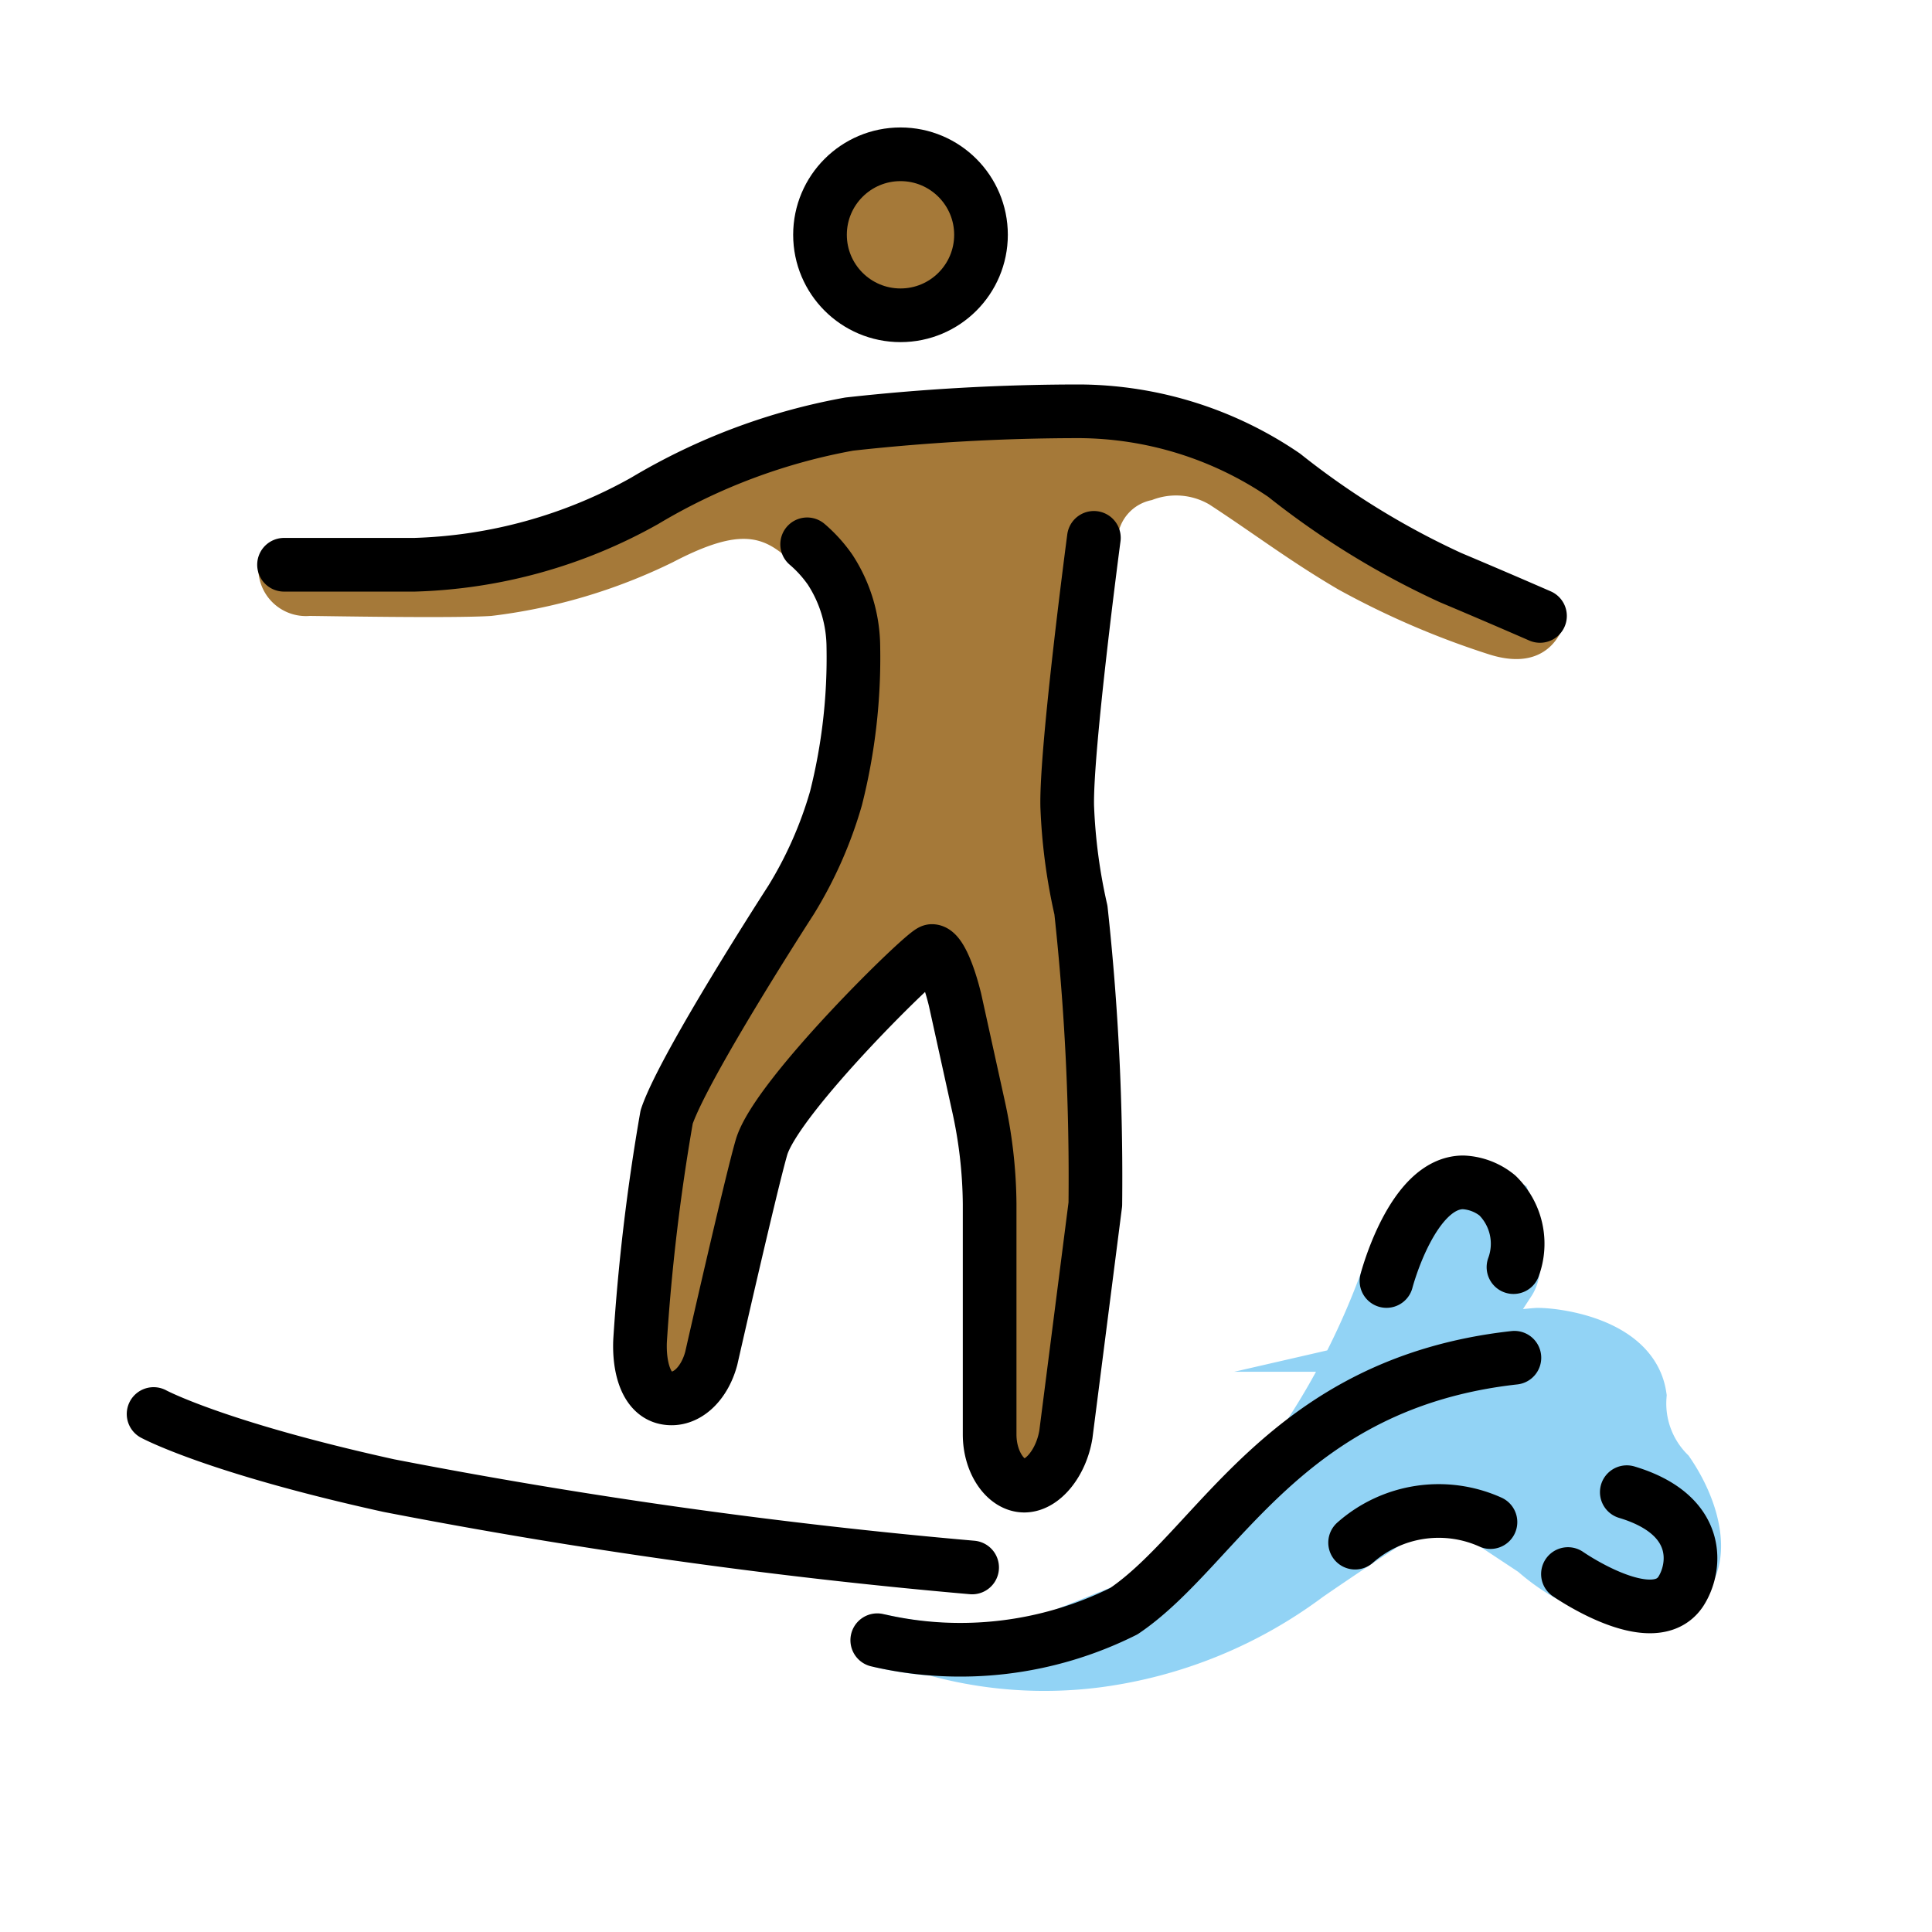 <svg xmlns="http://www.w3.org/2000/svg" width="3em" height="3em" viewBox="0 0 72 72"><g fill="#a57939"><circle cx="33.559" cy="8.75" r="2.86"/><path d="M41.225 21.757a38.5 38.5 0 0 0-1.015 8.028c-.01 1.933.52 3.397.454 5.334l.687 8.01s-1.261 9.36-1.925 11.399c-.294.906-2.054.837-2.054.837V42.972l-1.906-7.626h-.954l-5.72 7.627l-3.812 9.532s-1.36-.409-1.434-1.36c-.158-2.065 1.588-11.063 1.588-11.063l4.612-8.549l1.907-4.766l.04-3.615a21.4 21.4 0 0 0-2.603-2.567c-.88-.677-1.823-.777-4.015.367a21 21 0 0 1-6.768 2.002c-1.43.095-6.387 0-6.769 0a1.774 1.774 0 0 1-1.903-1.936s8.29.03 9.815-.543s9.724-3.908 9.724-3.908l14.013-1.24l11.44 6.388l3.671 1.492s-.43 1.94-2.814 1.177a31.6 31.6 0 0 1-5.601-2.412c-1.843-1.08-3.152-2.088-4.817-3.173a2.46 2.46 0 0 0-2.141-.162a1.58 1.58 0 0 0-1.275 1.407c-.127.516-.295 1.147-.425 1.712"/></g><path fill="#92d3f5" stroke="#92d3f5" stroke-miterlimit="10" stroke-width="2" d="M32.756 61.138a13.8 13.8 0 0 0 6.522-.053l4.767-1.907l4.766-5.72a28.2 28.2 0 0 0 2.86-5.72c.953-2.86 1.907-3.432 2.67-3.432a4.2 4.2 0 0 1 1.715.572s.667 2.098.19 2.86c0 0-2.001 3.05-1.43 2.383a17 17 0 0 1 2.48-.38c.762 0 3.526.38 3.812 2.287a3.68 3.68 0 0 0 1.049 2.86c.964 1.417 1.282 3.014.667 3.813c-.785 1.021-3.365 1.093-5.635-.919l-1.348-.892q-1.085-.718-2.168-1.43s-2.193 1.334-4.957 3.241a16.74 16.74 0 0 1-7.812 3.185a15.3 15.3 0 0 1-6.07-.427"/><g fill="none" stroke="#000" stroke-width="2"><path stroke-linecap="round" stroke-linejoin="round" d="M5.724 52.696s2.288 1.24 8.77 2.669a210 210 0 0 0 21.734 3.05M51.67 47.739s.954-3.676 2.86-3.676a2.17 2.17 0 0 1 1.275.49a2.52 2.52 0 0 1 .598 2.669M50.501 57.49a4.7 4.7 0 0 1 5.044-.766m2.888 1.936s3.146 2.192 4.194.667c.572-.858.858-2.86-2.001-3.718m-27.933 5.517a13.63 13.63 0 0 0 9.192-1.084c3.527-2.383 5.973-8.49 14.552-9.443"/><circle cx="33.559" cy="8.75" r="3" stroke-miterlimit="10"/><path stroke-linecap="round" stroke-linejoin="round" d="M10.585 21.047h4.862a18.6 18.6 0 0 0 8.58-2.383a22.7 22.7 0 0 1 7.625-2.86a78 78 0 0 1 8.58-.476a13.67 13.67 0 0 1 7.626 2.383a30.2 30.2 0 0 0 6.196 3.813a292 292 0 0 1 3.337 1.43"/><path stroke-linecap="round" stroke-linejoin="round" d="M40.766 20.044s-1.052 7.93-.993 10.03a21 21 0 0 0 .51 3.842a92 92 0 0 1 .537 10.963l-1.098 8.58c-.172 1.048-.86 1.906-1.55 1.906s-1.291-.858-1.291-1.906v-8.58a17.5 17.5 0 0 0-.43-3.718l-.861-3.908c-.258-1.049-.603-1.811-.86-1.811s-5.796 5.412-6.352 7.316c-.4 1.374-1.872 7.865-1.872 7.865c-.258.964-.945 1.62-1.692 1.47c-.763-.153-1.004-1.194-.96-2.136a77 77 0 0 1 .991-8.334c.65-1.93 4.636-8.084 4.636-8.084a15.3 15.3 0 0 0 1.674-3.789a21.4 21.4 0 0 0 .647-5.652a5.33 5.33 0 0 0-.861-2.86a5 5 0 0 0-.861-.953"/></g></svg>